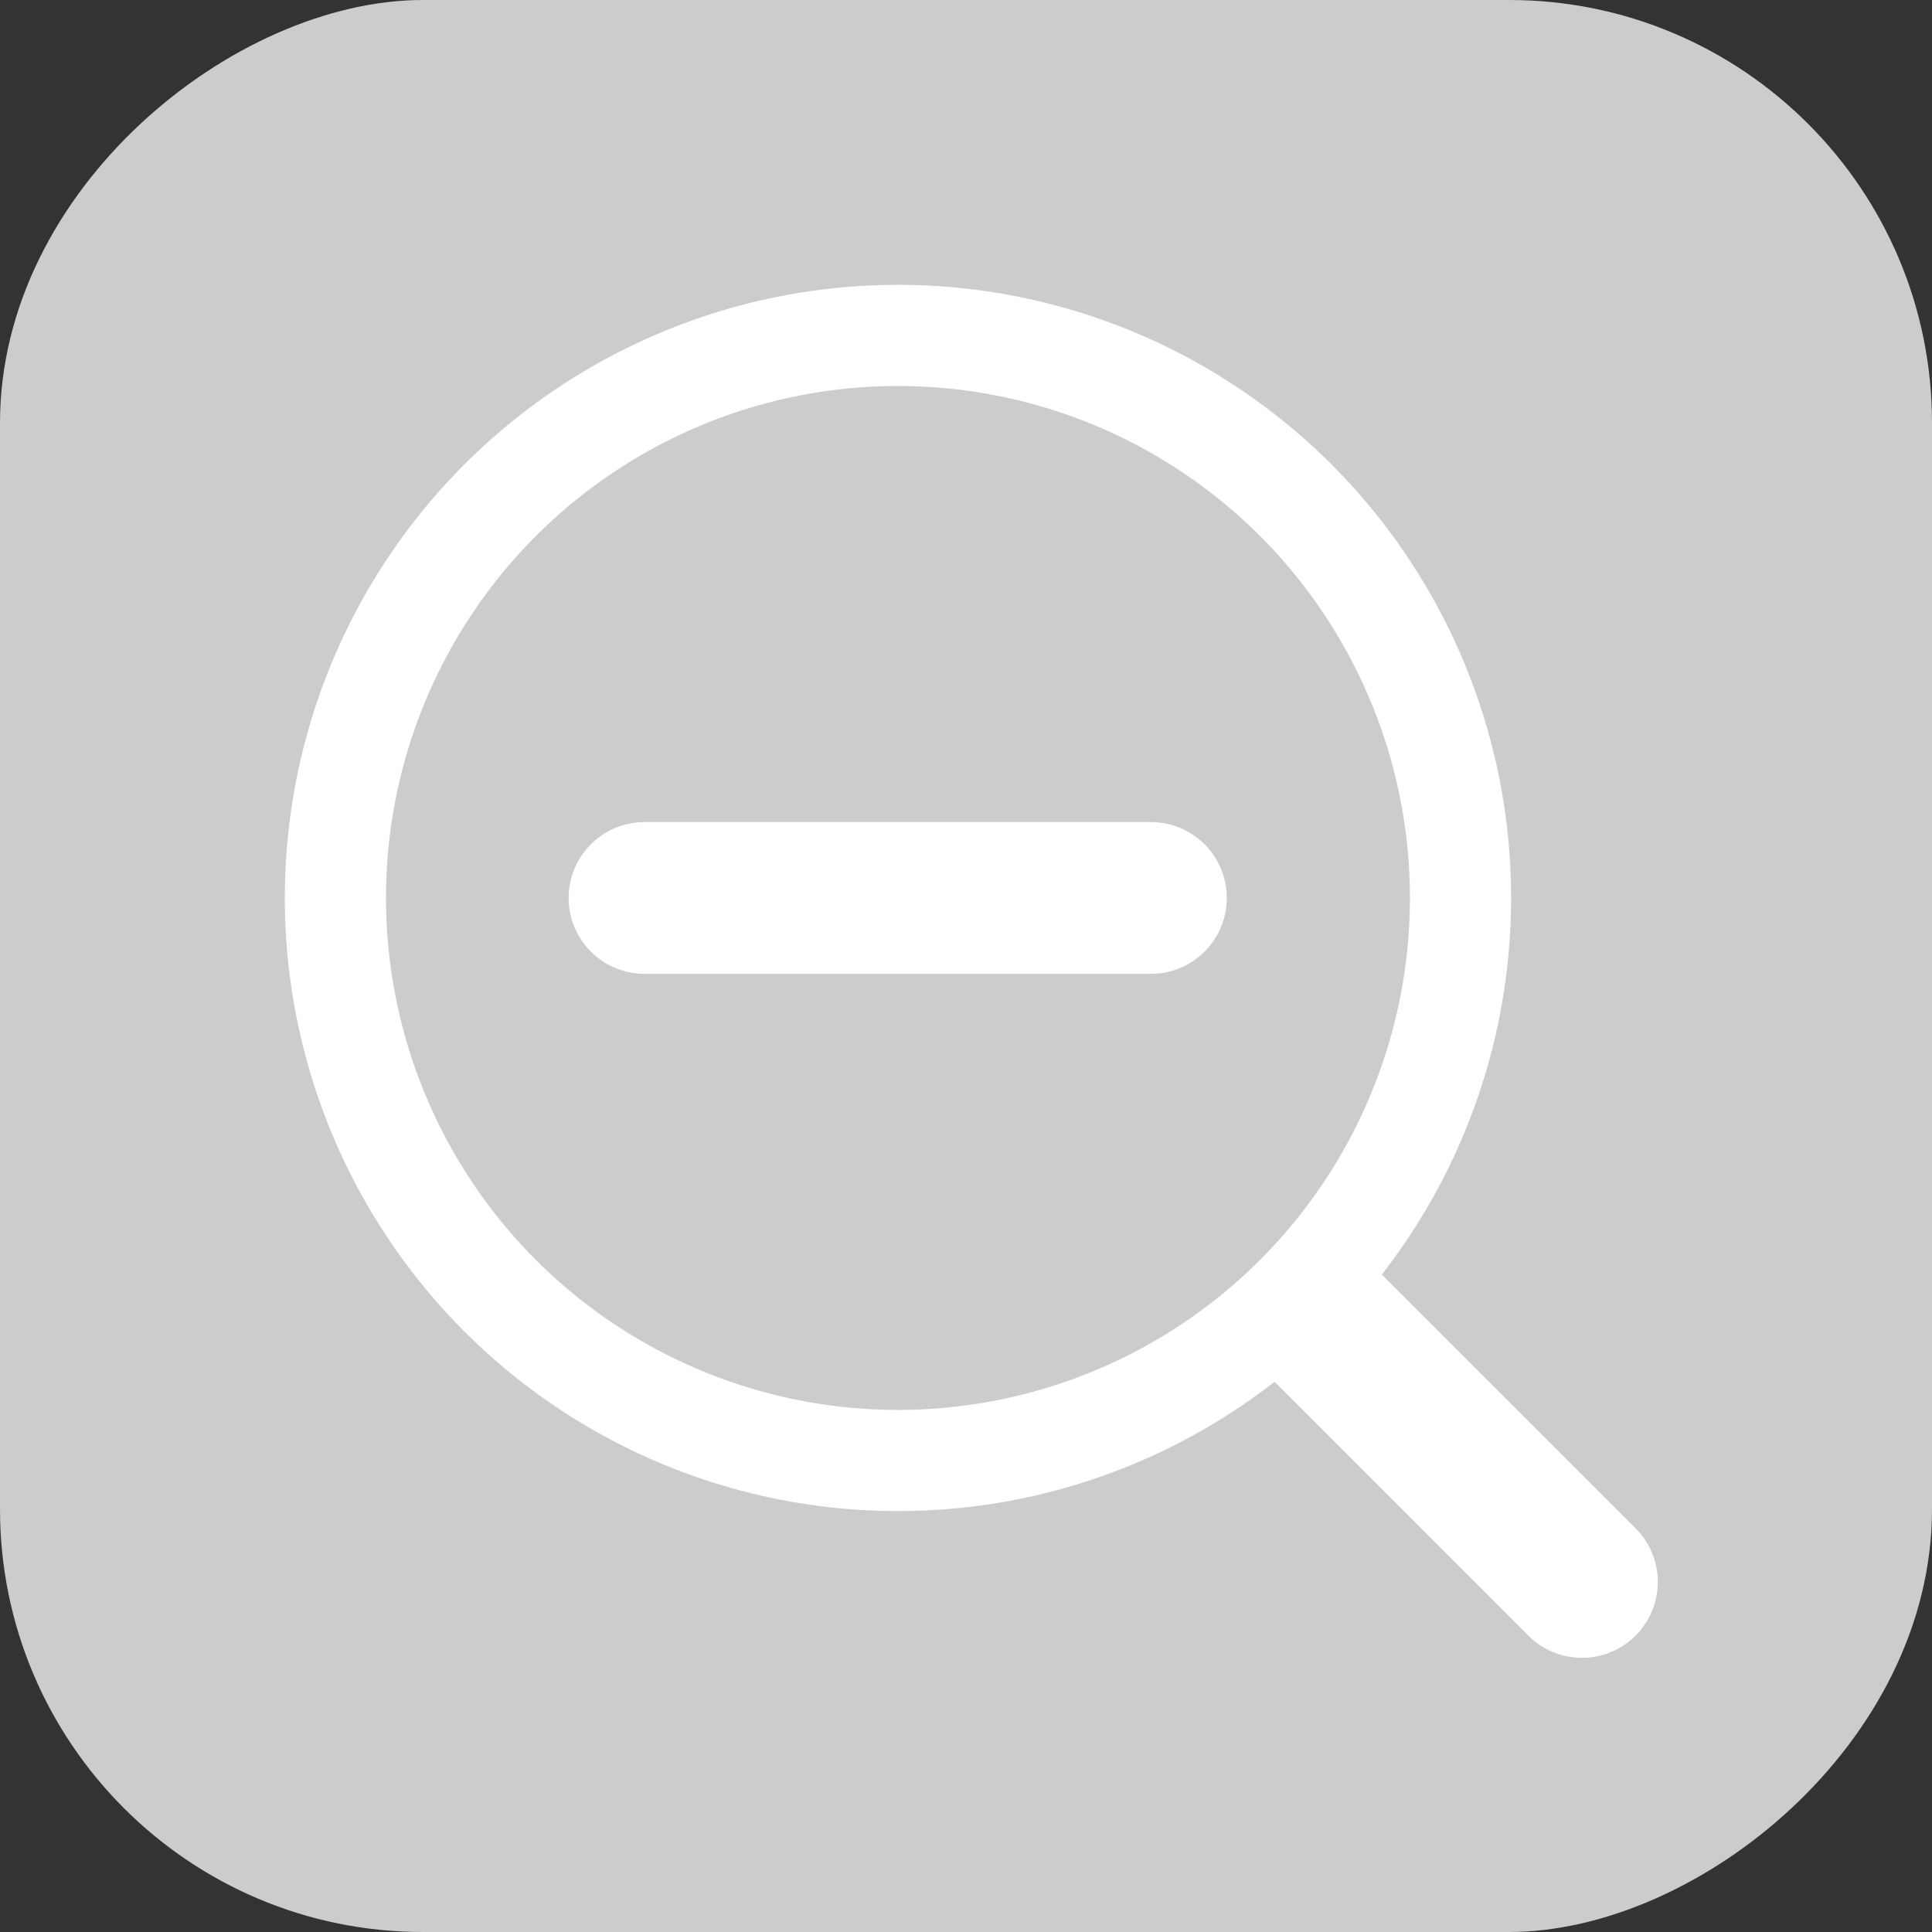 <svg xmlns="http://www.w3.org/2000/svg" viewBox="0 0 38.19 38.19"><rect x="0" y="0" width="38.19" height="38.19" fill="#333333" stroke="none"/><defs><style>.cls-1{fill:#ccc;}.cls-2,.cls-3{fill:none;stroke:#fff;stroke-miterlimit:10;}.cls-2{stroke-linecap:round;stroke-width:3px;}.cls-3{stroke-width:2px;}</style></defs><title>zoomout_v0</title><g id="Capa_2" data-name="Capa 2"><g id="Capa_2-2" data-name="Capa 2"><rect class="cls-1" width="38.19" height="38.19" rx="8.36" ry="8.36" transform="translate(0 38.19) rotate(-90)"/><line class="cls-2" x1="26.16" y1="26.16" x2="31.27" y2="31.27"/><line class="cls-2" x1="12.74" y1="17.75" x2="22.75" y2="17.75"/><circle class="cls-3" cx="17.75" cy="17.75" r="11.12"/></g></g></svg>